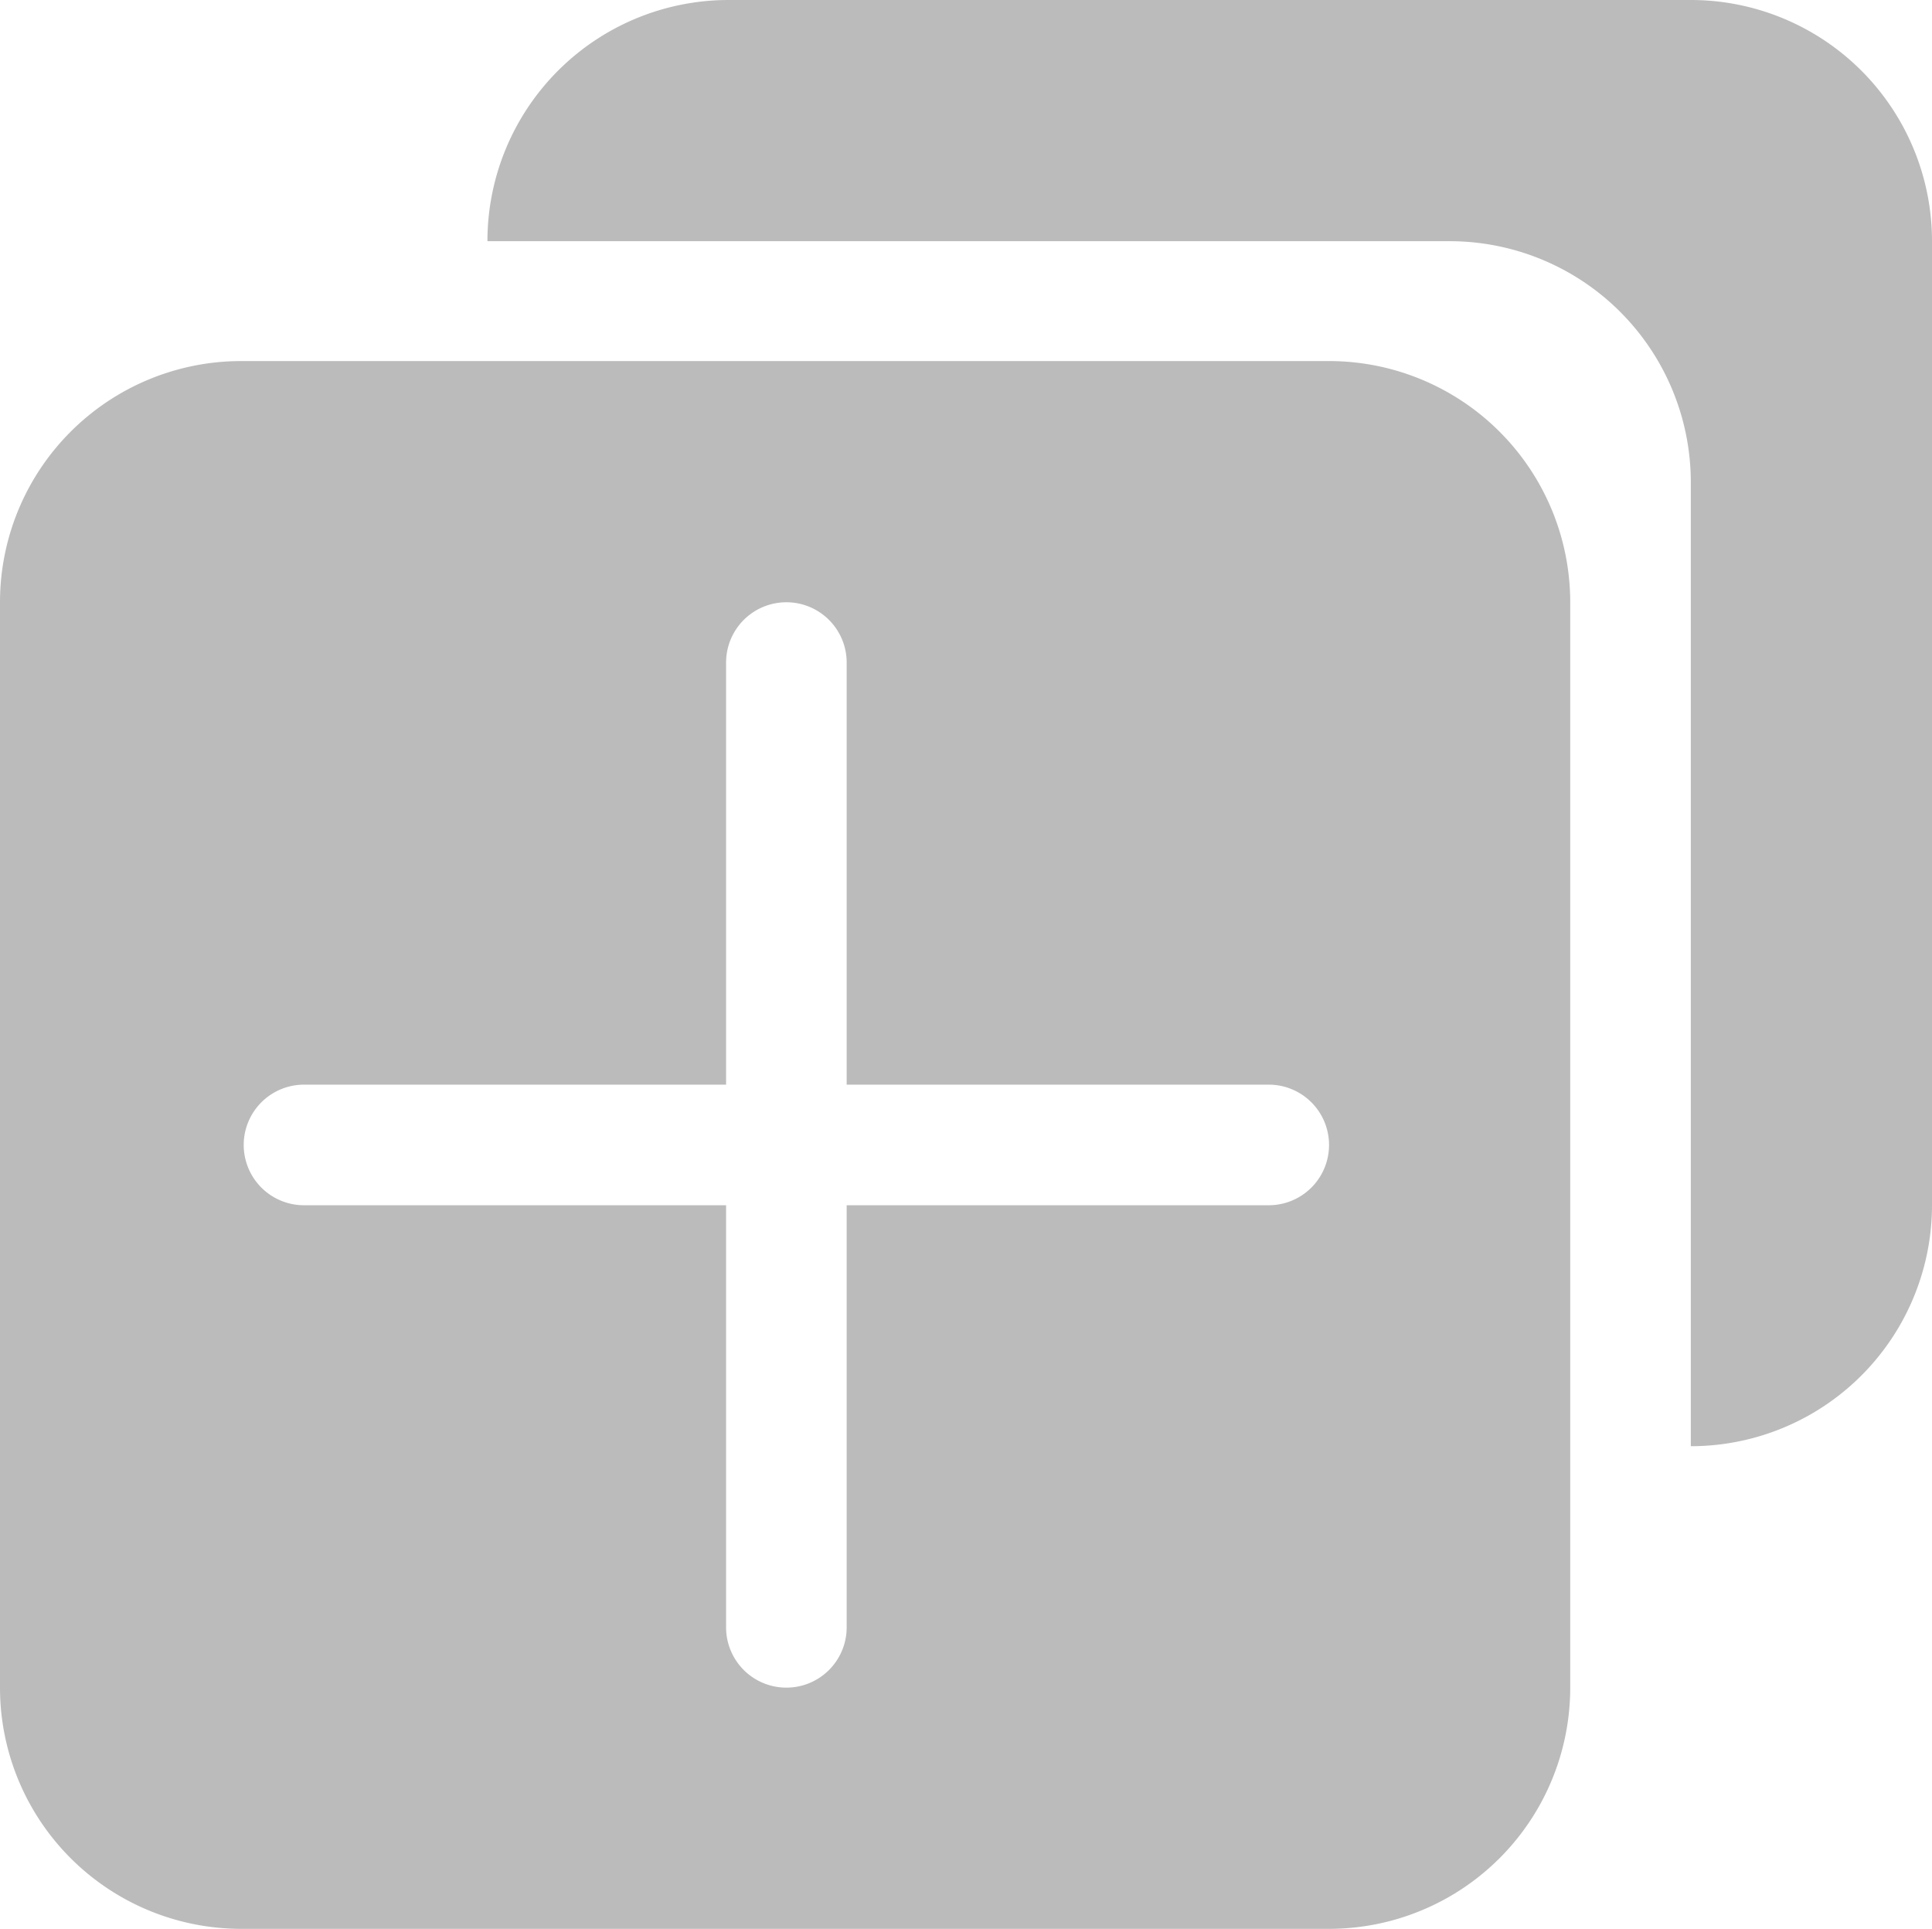 
<svg xmlns="http://www.w3.org/2000/svg" xmlns:xlink="http://www.w3.org/1999/xlink" width="16.021" height="15.995" viewBox="0 0 16.021 15.995">
  <defs>
    <style>
      .cls-1 {
        fill: #BBBBBB;
      }

      .cls-2 {
        clip-path: url(#clip-path);
      }
    </style>
    <clipPath id="clip-path">
      <rect id="矩形_1331" data-name="矩形 1331" class="cls-1" width="16.021" height="15.995" transform="translate(0 0)"/>
    </clipPath>
  </defs>
  <g id="组_1466" data-name="组 1466" transform="translate(0 0)">
    <g id="组_1465" data-name="组 1465" class="cls-2">
      <path id="路径_4058" data-name="路径 4058" class="cls-1" d="M14.021,0H6.042a2,2,0,0,0-2,2h7.979a2,2,0,0,1,2,2v7.992a2,2,0,0,0,2-2V2a2,2,0,0,0-2-2"/>
      <path id="路径_4059" data-name="路径 4059" class="cls-1" d="M11.021,2.994H2a2,2,0,0,0-2,2v9a2,2,0,0,0,2,2h9.021a2,2,0,0,0,2-2v-9a2,2,0,0,0-2-2m-.5,7h-3.5v3.5a.5.5,0,1,1-1,0v-3.5h-3.5a.5.5,0,1,1,0-1h3.5v-3.5a.5.5,0,0,1,1,0v3.5h3.5a.5.5,0,0,1,0,1"/>
    </g>
  </g>
</svg>
